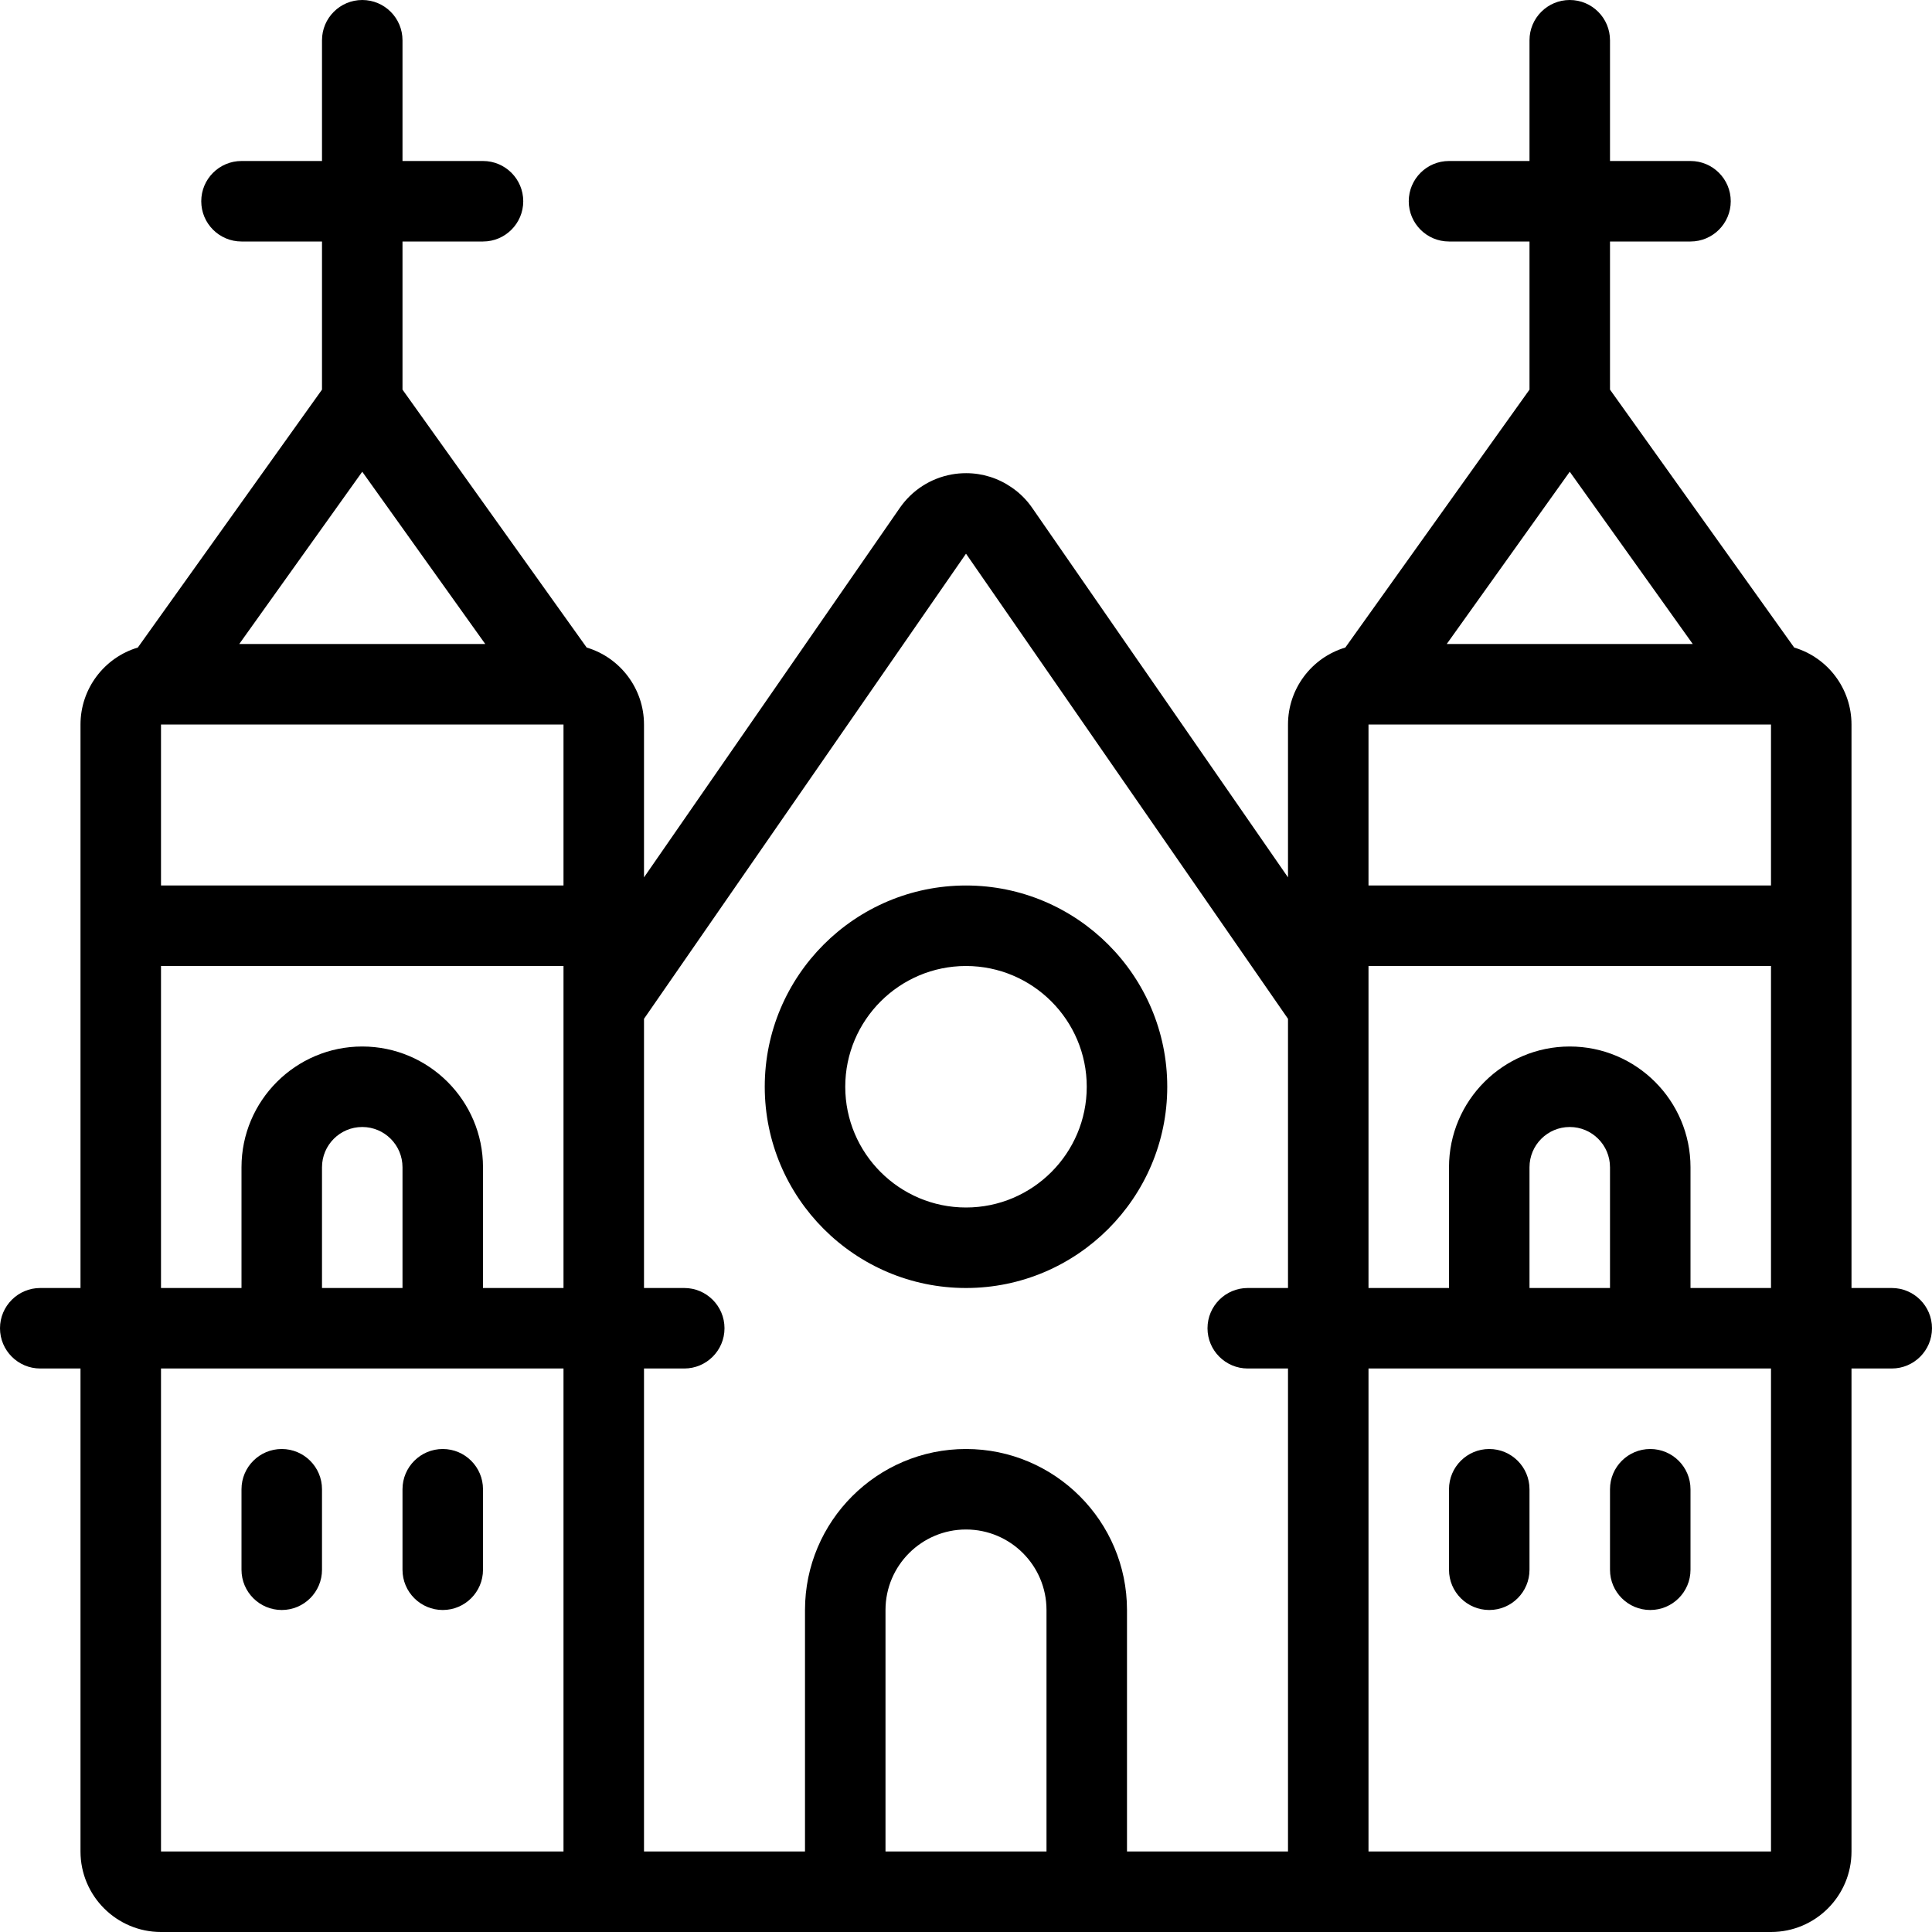 <?xml version="1.0" encoding="utf-8"?>
<!-- Generator: Adobe Illustrator 22.1.0, SVG Export Plug-In . SVG Version: 6.00 Build 0)  -->
<svg version="1.1" id="Layer_1" xmlns="http://www.w3.org/2000/svg" xmlns:xlink="http://www.w3.org/1999/xlink" x="0px" y="0px"
	 viewBox="0 0 24 24" style="enable-background:new 0 0 24 24;" xml:space="preserve">
<g>
	<title>landmark-berlin-cathedral</title>
	<path d="M3.5,20C3.224,20,3,19.776,3,19.5v-1C3,18.224,3.224,18,3.5,18S4,18.224,4,18.5v1C4,19.776,3.776,20,3.5,20z"/>
	<path d="M5.5,20C5.224,20,5,19.776,5,19.5v-1C5,18.224,5.224,18,5.5,18S6,18.224,6,18.5v1C6,19.776,5.776,20,5.5,20z"/>
	<path d="M2,24c-0.551,0-1-0.448-1-1v-6H0.5C0.224,17,0,16.776,0,16.5S0.224,16,0.5,16H1V9c0-0.444,0.294-0.831,0.712-0.956L4,4.84
		V3H3C2.724,3,2.5,2.776,2.5,2.5S2.724,2,3,2h1V0.5C4,0.224,4.224,0,4.5,0S5,0.224,5,0.5V2h1c0.276,0,0.5,0.224,0.5,0.5S6.276,3,6,3
		H5v1.84l2.288,3.204C7.706,8.169,8,8.556,8,9v1.899l3.178-4.59c0.152-0.219,0.381-0.367,0.643-0.415
		c0.06-0.011,0.12-0.016,0.181-0.016c0.203,0,0.4,0.062,0.568,0.179c0.1,0.069,0.185,0.154,0.253,0.253L16,10.899V9
		c0-0.444,0.293-0.831,0.712-0.956L19,4.84V3h-1c-0.276,0-0.5-0.224-0.5-0.5S17.724,2,18,2h1V0.5C19,0.224,19.224,0,19.5,0
		S20,0.224,20,0.5V2h1c0.276,0,0.5,0.224,0.5,0.5S21.276,3,21,3h-1v1.84l2.288,3.204C22.707,8.169,23,8.556,23,9v7h0.5
		c0.276,0,0.5,0.224,0.5,0.5S23.776,17,23.5,17H23v6c0,0.552-0.448,1-1,1H2z M22,23v-6h-5v6H22z M16,23v-6h-0.5
		c-0.276,0-0.5-0.224-0.5-0.5s0.224-0.5,0.5-0.5H16v-3.344l-4-5.778l-4,5.778V16h0.5C8.776,16,9,16.224,9,16.5S8.776,17,8.5,17H8v6
		h2v-3c0-1.103,0.897-2,2-2s2,0.897,2,2v3H16z M13,23v-3c0-0.552-0.448-1-1-1c-0.551,0-1,0.448-1,1v3H13z M2,23h5v-6H2V23z M22,16
		v-4h-5v4h1v-1.5c0-0.827,0.673-1.5,1.5-1.5s1.5,0.673,1.5,1.5V16H22z M20,16v-1.5c0-0.276-0.224-0.5-0.5-0.5S19,14.224,19,14.5V16
		H20z M7,16v-4H2v4h1v-1.5C3,13.673,3.673,13,4.5,13S6,13.673,6,14.5V16H7z M5,16v-1.5C5,14.224,4.776,14,4.5,14S4,14.224,4,14.5V16
		H5z M22,11V9h-5l0,2H22z M7,11V9H2l0,2H7z M21.028,8L19.5,5.86L17.972,8H21.028z M6.028,8L4.5,5.86L2.972,8H6.028z"/>
	<path d="M18.5,20c-0.276,0-0.5-0.224-0.5-0.5v-1c0-0.276,0.224-0.5,0.5-0.5s0.5,0.224,0.5,0.5v1C19,19.776,18.776,20,18.5,20z"/>
	<path d="M20.5,20c-0.276,0-0.5-0.224-0.5-0.5v-1c0-0.276,0.224-0.5,0.5-0.5s0.5,0.224,0.5,0.5v1C21,19.776,20.776,20,20.5,20z"/>
	<path d="M12,16c-1.379,0-2.5-1.122-2.5-2.5c0-1.379,1.121-2.5,2.5-2.5c1.378,0,2.5,1.121,2.5,2.5C14.5,14.878,13.378,16,12,16z
		 M12,12c-0.827,0-1.5,0.673-1.5,1.5S11.173,15,12,15s1.5-0.673,1.5-1.5S12.827,12,12,12z"/>
</g>
</svg>
